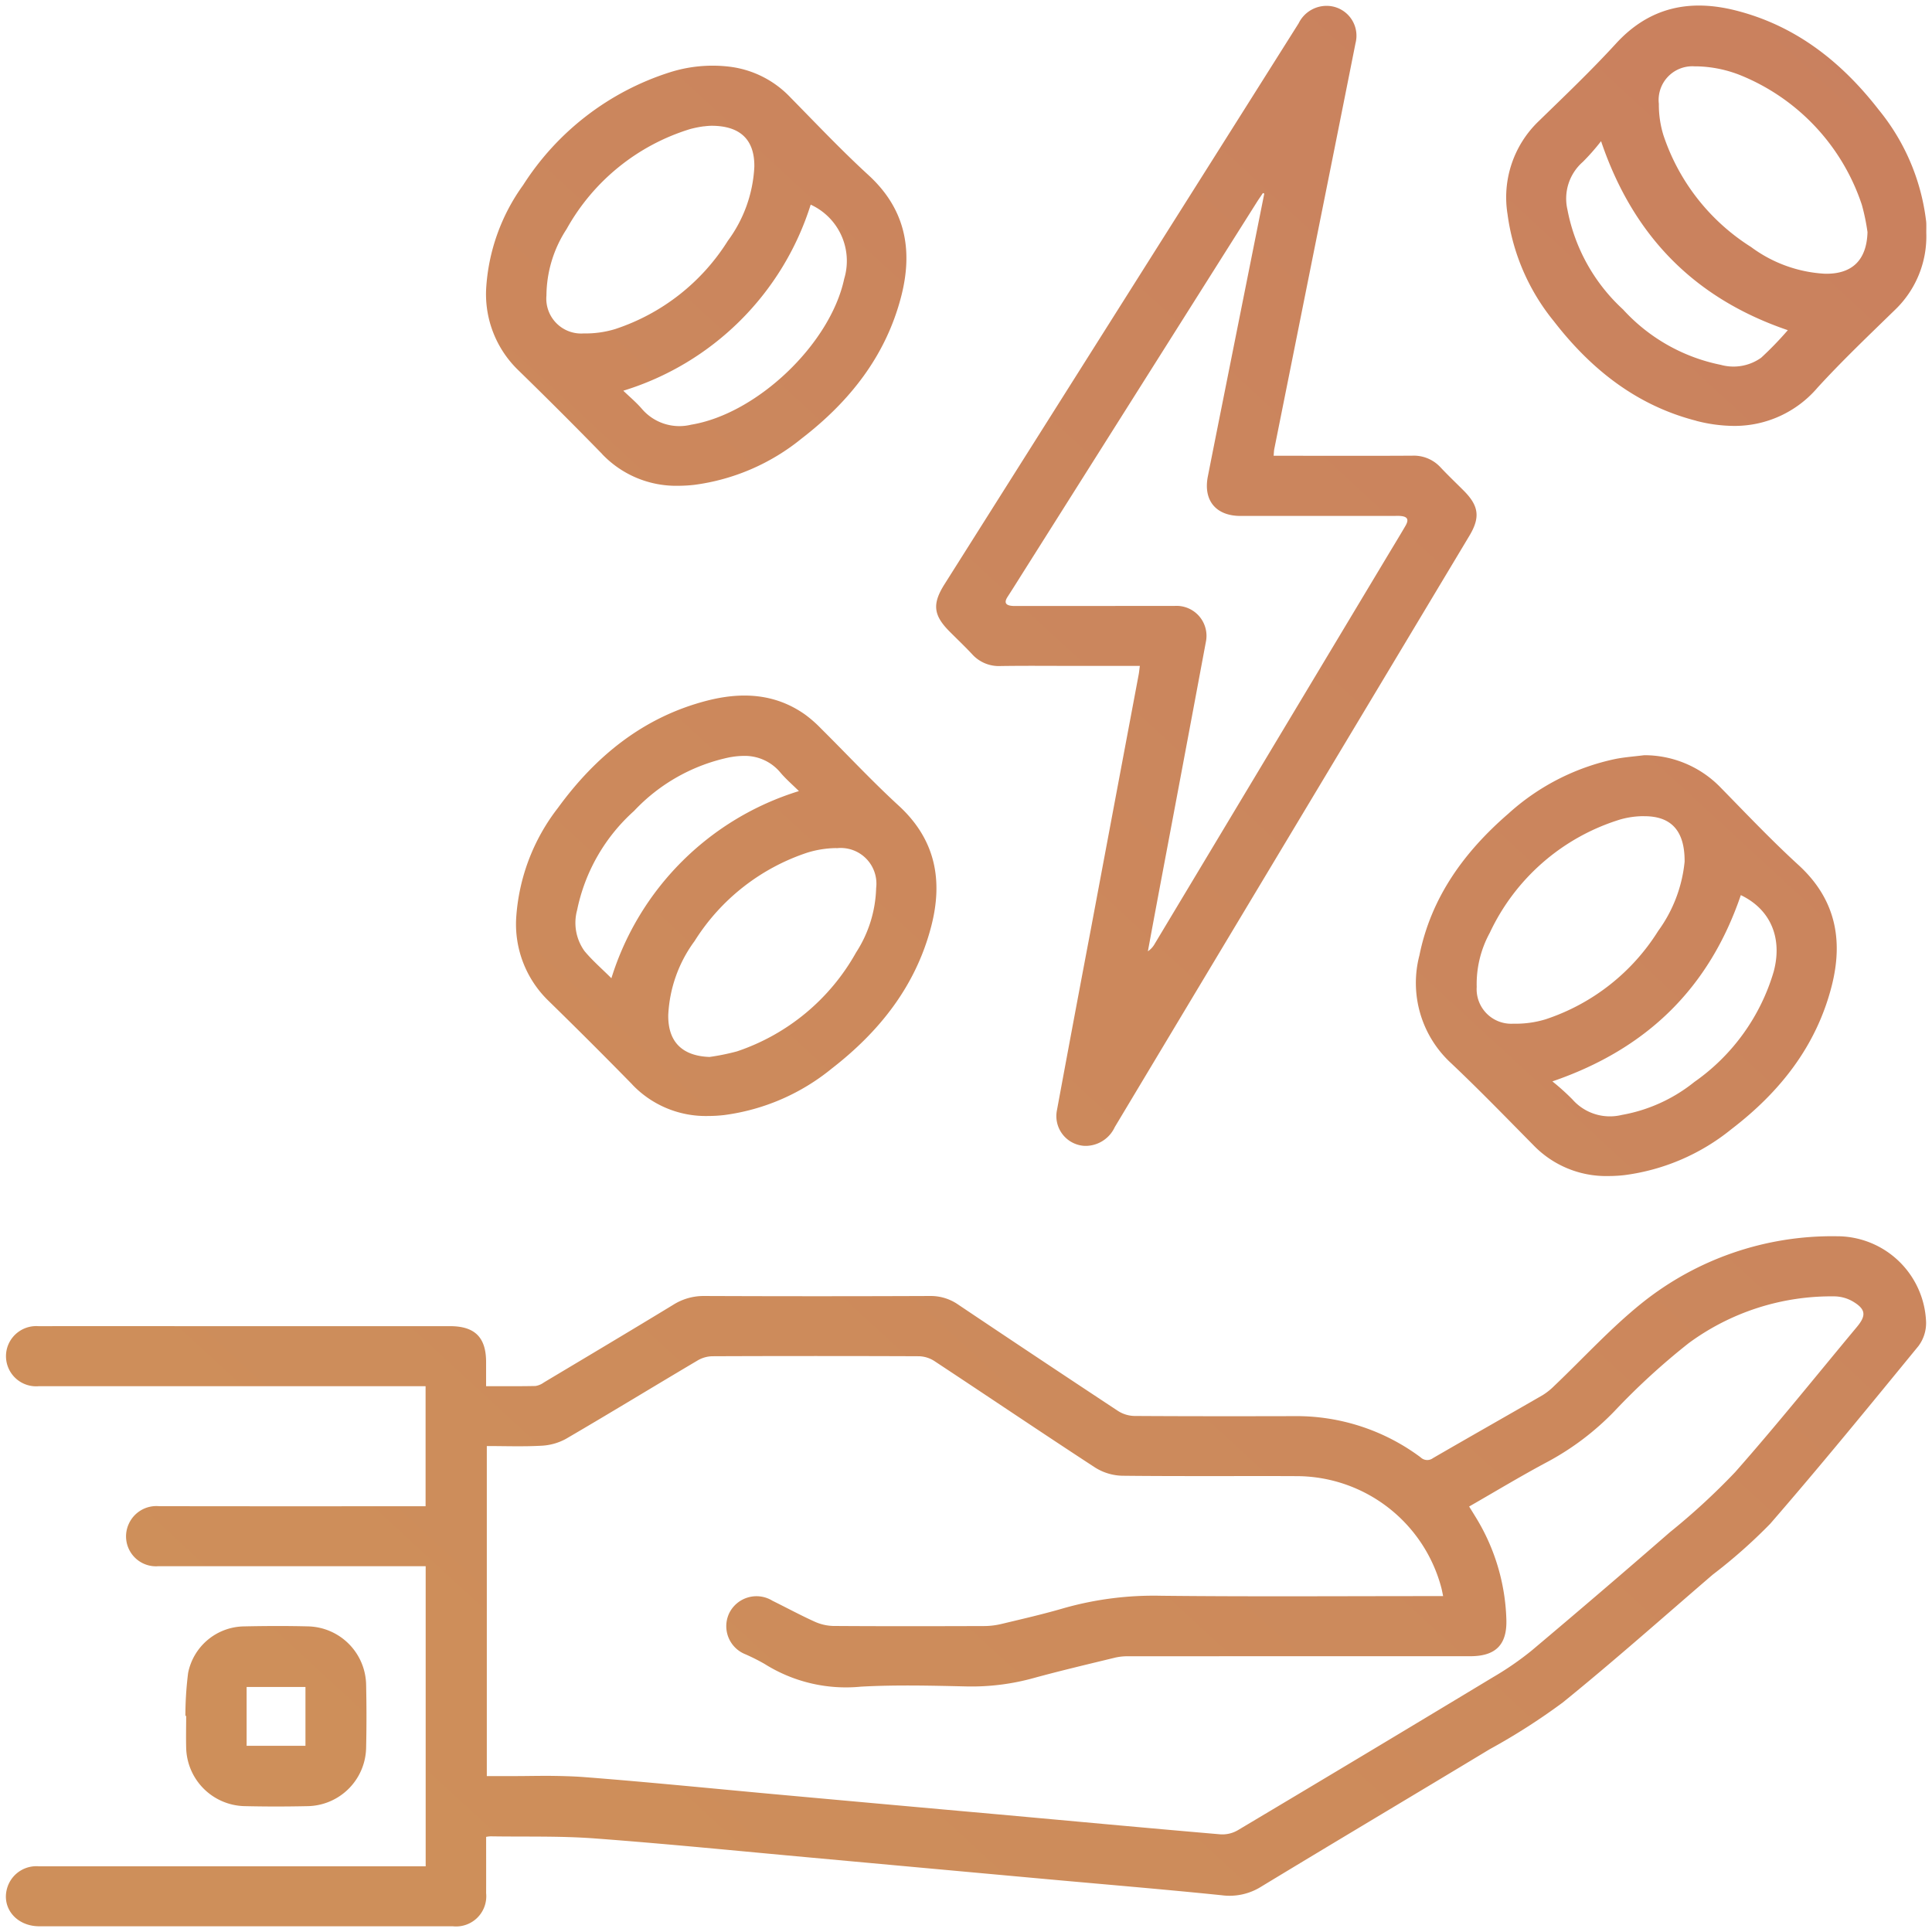 <svg xmlns="http://www.w3.org/2000/svg" xmlns:xlink="http://www.w3.org/1999/xlink" width="170.336" height="170.335" viewBox="0 0 170.336 170.335">
  <defs>
    <linearGradient id="linear-gradient" x1="0.121" y1="0.88" x2="1" gradientUnits="objectBoundingBox">
      <stop offset="0" stop-color="#ce8f5a"/>
      <stop offset="1" stop-color="#c97f5f"/>
    </linearGradient>
  </defs>
  <g id="Component_3_1" data-name="Component 3 – 1" transform="translate(0.52 0.495)">
    <path id="Union_3" data-name="Union 3" d="M-10932.052-276.663c-2.138,0-3.482-1.795-2.744-3.636a2.682,2.682,0,0,1,2.7-1.652q9.469,0,18.934,0h15.172v-26.457h-1.01q-11.288,0-22.571,0a2.638,2.638,0,0,1-2.6-3.721,2.669,2.669,0,0,1,2.673-1.573q10.251.016,20.5.005h3v-10.583h-1.032q-16.537,0-33.07,0a2.657,2.657,0,0,1-2.715-3.6,2.672,2.672,0,0,1,2.674-1.693q6.615-.008,13.23,0h23.064c2.193,0,3.184.985,3.184,3.17v2.121c1.5,0,2.929.014,4.353-.016a1.707,1.707,0,0,0,.744-.313c3.8-2.272,7.613-4.539,11.4-6.845a5.011,5.011,0,0,1,2.723-.777q9.962.041,19.925,0a4.227,4.227,0,0,1,2.473.755q7.031,4.718,14.1,9.383a2.779,2.779,0,0,0,1.435.439c4.686.03,9.37.027,14.055.016a18.3,18.3,0,0,1,11.187,3.634.84.84,0,0,0,1.084.069c3.217-1.866,6.452-3.694,9.669-5.552a5.639,5.639,0,0,0,1.026-.818c2.555-2.432,4.945-5.061,7.679-7.265a26.824,26.824,0,0,1,17.235-5.928,7.856,7.856,0,0,1,7.871,7.632,3.4,3.4,0,0,1-.67,2.042c-4.312,5.267-8.617,10.539-13.077,15.679a46.594,46.594,0,0,1-5.069,4.484c-4.388,3.774-8.716,7.621-13.209,11.263a56.217,56.217,0,0,1-6.457,4.13c-6.719,4.056-13.465,8.066-20.172,12.133a5.236,5.236,0,0,1-3.447.738c-5.042-.516-10.092-.936-15.142-1.394q-10.572-.963-21.148-1.932c-6.337-.576-12.668-1.213-19.014-1.685-3.044-.225-6.109-.134-9.166-.184a2.764,2.764,0,0,0-.385.049c0,1.674.006,3.321,0,4.965a2.663,2.663,0,0,1-2.934,2.917l-18.229,0Zm48.083-13.149c5.821.45,11.631,1.043,17.446,1.57q9.505.865,19.011,1.713c6.529.59,13.056,1.2,19.587,1.759a2.708,2.708,0,0,0,1.534-.36q11.281-6.718,22.524-13.505a26.72,26.72,0,0,0,3.387-2.338q6.133-5.162,12.183-10.429a59.214,59.214,0,0,0,5.761-5.305c3.683-4.172,7.165-8.519,10.728-12.795.843-1.01.793-1.567-.354-2.248a3.32,3.32,0,0,0-1.631-.45,21.211,21.211,0,0,0-12.838,4.122,60.677,60.677,0,0,0-6.565,6.016,23.889,23.889,0,0,1-5.82,4.416c-2.353,1.249-4.636,2.632-6.977,3.974.206.332.379.609.549.889a18.2,18.2,0,0,1,2.733,9.065c.074,2.231-.941,3.244-3.178,3.244q-15.088,0-30.176.005a4.819,4.819,0,0,0-1.142.121c-2.38.579-4.762,1.139-7.125,1.784a20.477,20.477,0,0,1-5.944.755c-3.112-.071-6.235-.151-9.339.019a13.47,13.47,0,0,1-8.489-2,17.761,17.761,0,0,0-1.7-.856,2.663,2.663,0,0,1-1.417-3.636,2.681,2.681,0,0,1,3.81-1.079c1.235.607,2.445,1.265,3.7,1.833a4.253,4.253,0,0,0,1.646.387c4.435.03,8.873.022,13.308.008a6.673,6.673,0,0,0,1.548-.189c1.845-.442,3.7-.865,5.52-1.4a29.065,29.065,0,0,1,8.552-1.081c7.964.085,15.929.03,23.893.03h.958c-.062-.3-.1-.51-.153-.719a13.226,13.226,0,0,0-12.68-9.858c-2.063-.011-4.125-.008-6.186-.005-3.094,0-6.187.005-9.276-.03a4.714,4.714,0,0,1-2.377-.716c-4.751-3.1-9.452-6.277-14.187-9.4a2.634,2.634,0,0,0-1.361-.42q-9.094-.037-18.189,0a2.66,2.66,0,0,0-1.3.36c-3.887,2.3-7.739,4.655-11.64,6.93a4.992,4.992,0,0,1-2.171.6c-1.586.088-3.178.027-4.794.027v29.1c.543,0,1.034,0,1.525,0,.732,0,1.471,0,2.207-.011.576-.006,1.152-.012,1.729-.012C-10886.081-289.914-10885.022-289.894-10883.969-289.812Zm-30.027,2.555a5.269,5.269,0,0,1-5.11-5.151c-.024-.936,0-1.872,0-2.808l-.069,0a30.643,30.643,0,0,1,.239-3.776,5.1,5.1,0,0,1,4.929-4.111c1.9-.041,3.8-.049,5.7,0a5.245,5.245,0,0,1,5.066,5.107c.041,1.869.043,3.743,0,5.612a5.25,5.25,0,0,1-5.13,5.129q-1.427.031-2.853.032Q-10912.615-287.225-10914-287.257Zm.22-5.316h5.187v-5.19h-5.187Zm113.459-52.949c-2.4-2.429-4.778-4.885-7.26-7.232a9.607,9.607,0,0,1-2.8-9.507c1.037-5.135,3.96-9.136,7.838-12.493a20.239,20.239,0,0,1,9.449-4.828c.832-.162,1.686-.222,2.533-.329a9.34,9.34,0,0,1,6.688,2.8c2.275,2.322,4.515,4.688,6.91,6.878,3.271,2.989,3.975,6.6,2.926,10.69-1.355,5.294-4.572,9.337-8.834,12.6a18.793,18.793,0,0,1-9.438,4.054,12.665,12.665,0,0,1-1.4.08A8.9,8.9,0,0,1-10800.317-345.522Zm1.663-5.632a20.215,20.215,0,0,1,1.77,1.592,4.4,4.4,0,0,0,4.345,1.367,14.115,14.115,0,0,0,6.4-2.906,18.119,18.119,0,0,0,7-9.737c.8-3.011-.321-5.505-2.9-6.738C-10784.807-359.45-10790.251-354.032-10798.654-351.153Zm8.019-23.383a7.583,7.583,0,0,0-2.033.291,18.791,18.791,0,0,0-11.508,10,9.412,9.412,0,0,0-1.149,4.767,3.046,3.046,0,0,0,3.222,3.238,9.054,9.054,0,0,0,2.844-.384,18.6,18.6,0,0,0,9.939-7.8,12.425,12.425,0,0,0,2.325-6.1c.021-2.729-1.186-4.008-3.534-4.008Zm-49.4,29.058a2.628,2.628,0,0,1-2.295-3.151q1.478-7.995,2.994-15.984,2.1-11.2,4.205-22.392c.041-.217.061-.436.106-.779h-5.681c-2.2,0-4.41-.022-6.614.011a3.163,3.163,0,0,1-2.5-1.051c-.64-.683-1.32-1.328-1.981-1.992-1.433-1.438-1.543-2.434-.442-4.174l22.008-34.849q4.611-7.3,9.211-14.6a2.739,2.739,0,0,1,2.879-1.507,2.633,2.633,0,0,1,2.135,3.258q-1.811,9.11-3.642,18.215-1.758,8.781-3.519,17.562c-.033.162-.033.327-.058.6h.895c3.773,0,7.55.016,11.326-.008a3.2,3.2,0,0,1,2.5,1.037c.658.7,1.36,1.367,2.041,2.05,1.337,1.342,1.466,2.357.494,3.979q-8.748,14.594-17.5,29.179-6.883,11.473-13.761,22.949a2.85,2.85,0,0,1-2.485,1.658A3.117,3.117,0,0,1-10840.038-345.478Zm8.068-47.594a2.643,2.643,0,0,1,2.758,3.2q-1.992,10.67-4.007,21.341-.555,2.952-1.1,5.906a1.888,1.888,0,0,0,.612-.672q10.222-17.031,20.44-34.067c.552-.919,1.112-1.836,1.655-2.764.335-.574.184-.834-.485-.878-.192-.014-.385,0-.579,0q-6.735,0-13.476,0c-2.174,0-3.3-1.372-2.879-3.491q.639-3.24,1.287-6.477,1.84-9.225,3.686-18.451l-.12-.047c-.165.25-.338.494-.5.746q-10.189,16.137-20.375,32.269c-.546.862-1.081,1.729-1.636,2.583-.343.53-.143.755.412.8.191.016.387.005.579.005l8.234,0Q-10834.715-393.078-10831.97-393.072Zm-47.8,42.2q-3.668-3.746-7.427-7.416a9.4,9.4,0,0,1-2.818-7.237,17.64,17.64,0,0,1,3.683-9.74c3.332-4.575,7.545-8.008,13.133-9.452,3.01-.774,5.961-.667,8.625,1.2a10.933,10.933,0,0,1,1.428,1.246c2.289,2.27,4.489,4.635,6.861,6.812,3.238,2.975,3.916,6.567,2.867,10.624-1.358,5.261-4.559,9.285-8.776,12.553a18.853,18.853,0,0,1-9.5,4.1,12.678,12.678,0,0,1-1.4.08A8.945,8.945,0,0,1-10879.77-350.868Zm17.948-20.85a8.974,8.974,0,0,0-2.517.4,18.651,18.651,0,0,0-9.943,7.794,11.917,11.917,0,0,0-2.324,6.521c-.033,2.377,1.24,3.614,3.639,3.7a20.237,20.237,0,0,0,2.418-.491,18.922,18.922,0,0,0,10.5-8.716,10.973,10.973,0,0,0,1.772-5.686,3.146,3.146,0,0,0-3.459-3.514Zm-9.284-8.022a16.044,16.044,0,0,0-8.519,4.751,16.051,16.051,0,0,0-5.015,8.733,4.263,4.263,0,0,0,.656,3.625c.7.84,1.542,1.564,2.365,2.388a25.033,25.033,0,0,1,16.533-16.5c-.565-.56-1.131-1.046-1.611-1.608a4.074,4.074,0,0,0-3.269-1.494A6.683,6.683,0,0,0-10871.105-379.74Zm-11.332-26.726q-3.664-3.754-7.424-7.418a9.319,9.319,0,0,1-2.8-7.138,17.33,17.33,0,0,1,3.261-9.15,23.947,23.947,0,0,1,12.891-9.929,12.467,12.467,0,0,1,5.3-.51,8.861,8.861,0,0,1,5.349,2.684c2.28,2.319,4.518,4.685,6.91,6.878,3.244,2.972,3.928,6.567,2.9,10.624-1.348,5.3-4.562,9.342-8.817,12.614a18.847,18.847,0,0,1-9.436,4.067,12.6,12.6,0,0,1-1.418.083A9.007,9.007,0,0,1-10882.437-406.465Zm1.866-5.579c.563.543,1.155,1.035,1.646,1.608a4.351,4.351,0,0,0,4.337,1.391c5.8-.95,12.268-7.114,13.494-12.858a5.457,5.457,0,0,0-2.953-6.543A25,25,0,0,1-10880.571-412.045Zm7.113-23.309a9.421,9.421,0,0,0-1.213.242,18.752,18.752,0,0,0-10.9,8.823,10.824,10.824,0,0,0-1.773,5.851,3.073,3.073,0,0,0,3.285,3.345,8.952,8.952,0,0,0,2.764-.381,18.586,18.586,0,0,0,9.946-7.789,11.942,11.942,0,0,0,2.333-6.518c.035-2.382-1.235-3.623-3.782-3.62A5.757,5.757,0,0,0-10873.458-435.353Zm87.491,25.963c-5.267-1.35-9.29-4.55-12.554-8.771a18.84,18.84,0,0,1-4.086-9.427,9.3,9.3,0,0,1,2.736-8.209c2.311-2.248,4.648-4.476,6.822-6.85,2.967-3.241,6.551-3.947,10.613-2.906,5.267,1.348,9.292,4.539,12.563,8.755a19.036,19.036,0,0,1,4.128,9.5c.02.162.05.327.055.491.009.274,0,.549,0,.826a8.967,8.967,0,0,1-2.771,6.823c-2.309,2.25-4.649,4.476-6.82,6.85a9.6,9.6,0,0,1-7.357,3.37A13.453,13.453,0,0,1-10785.967-409.391Zm-10.023-22.809a4.3,4.3,0,0,0-1.336,4.2,15.992,15.992,0,0,0,4.9,8.793,15.918,15.918,0,0,0,8.623,4.885,4.2,4.2,0,0,0,3.554-.628,29.774,29.774,0,0,0,2.35-2.429c-8.165-2.786-13.612-8.236-16.464-16.664A19.24,19.24,0,0,1-10795.99-432.2Zm6.722-5.162a9.112,9.112,0,0,0,.393,2.761,18.591,18.591,0,0,0,7.736,9.888,12.016,12.016,0,0,0,6.51,2.357c2.429.049,3.684-1.224,3.757-3.664a18.366,18.366,0,0,0-.5-2.415,18.67,18.67,0,0,0-10.665-11.406,10.958,10.958,0,0,0-3.919-.8c-.058,0-.115,0-.171,0A2.972,2.972,0,0,0-10789.269-437.362Z" transform="translate(10935 446)" stroke="rgba(0,0,0,0)" stroke-width="1" fill="url(#linear-gradient)"/>
  </g>
</svg>
